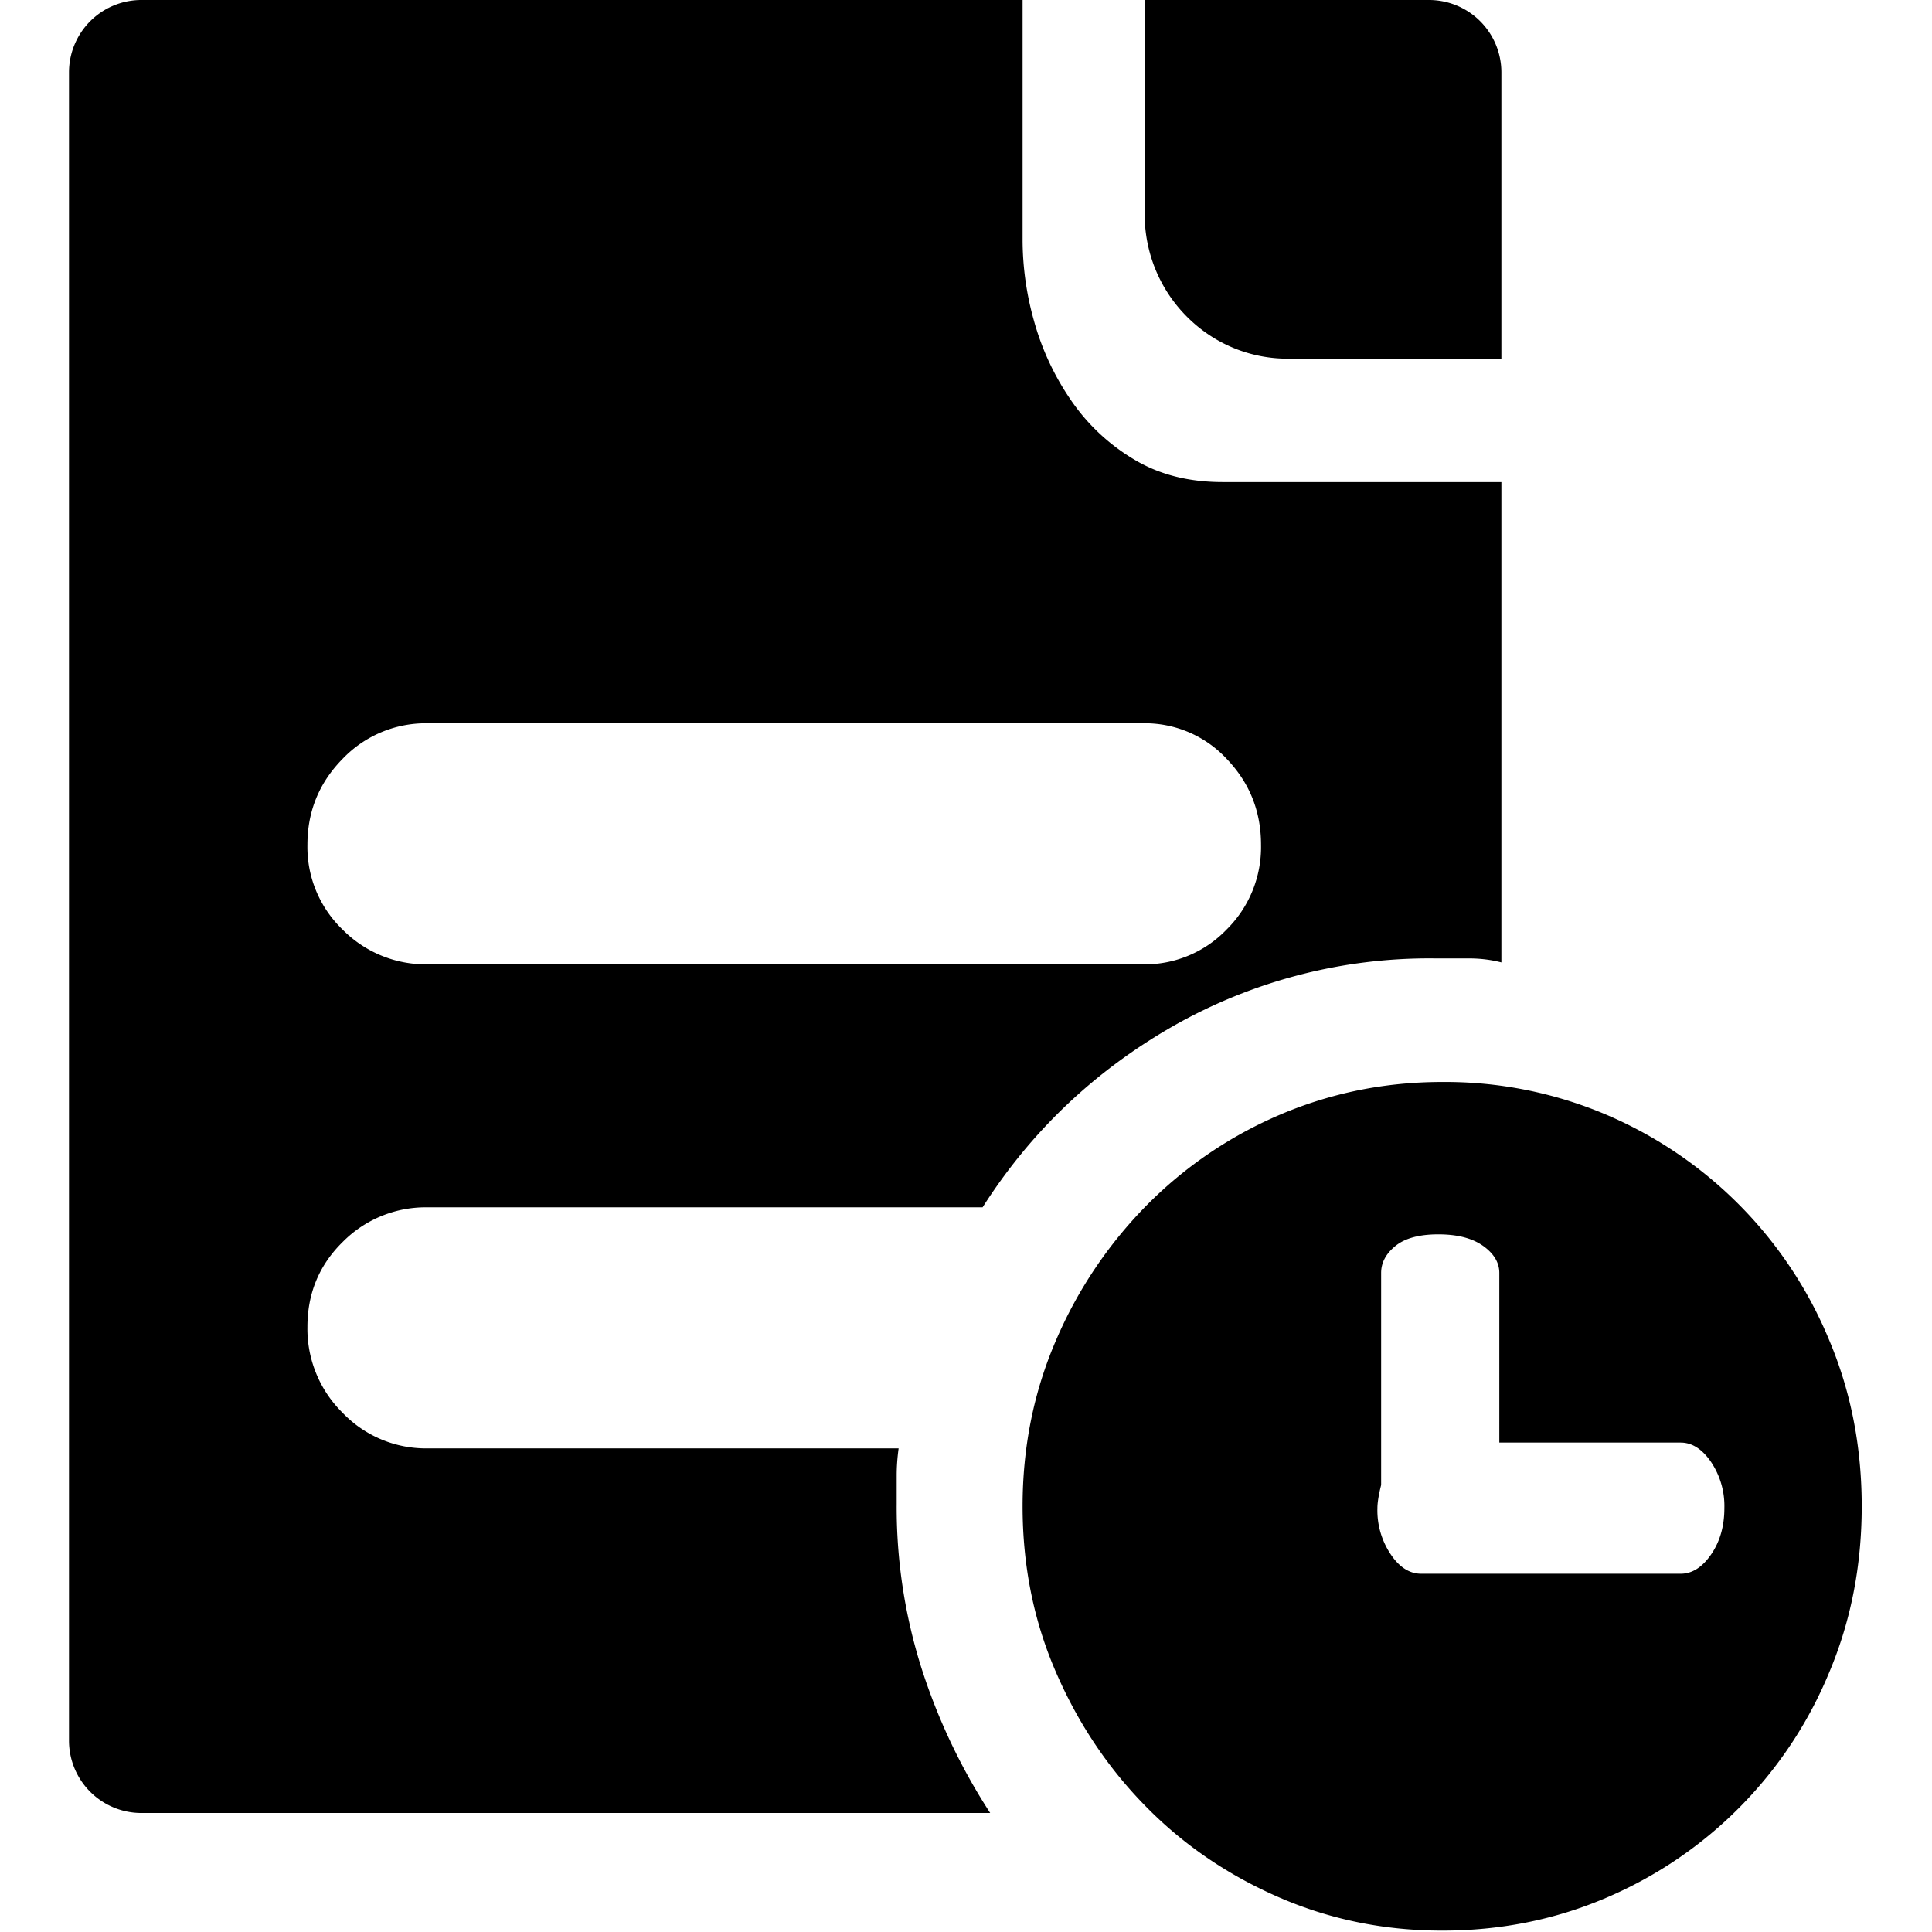 <svg class="icon" width="200" height="200" viewBox="0 0 1024 1024" xmlns="http://www.w3.org/2000/svg"><path d="M969.574 710.441a221.976 221.976 0 0 0-118.261-119.65 218.249 218.249 0 0 0-86.978-17.322c-30.26 0-58.911 5.847-85.881 17.323a221.976 221.976 0 0 0-70.752 48.093 231.697 231.697 0 0 0-48.02 71.556c-11.768 27.263-17.689 56.572-17.689 87.928 0 31.356 5.848 60.665 17.688 87.928 11.768 27.19 27.775 51.09 48.02 71.556 20.174 20.465 43.855 36.4 70.753 48.02 26.97 11.622 55.621 17.396 85.881 17.396 31.064 0 60.007-5.847 86.978-17.395a221.83 221.83 0 0 0 118.26-119.577c11.476-27.263 17.177-56.572 17.177-87.928 0-31.429-5.701-60.665-17.176-87.928zm-62.64 113.437c-4.75 6.87-10.086 10.232-16.152 10.232H753.225c-6.066 0-11.475-3.362-16.08-10.232a41.808 41.808 0 0 1-7.09-24.486c0-2.704.585-6.797 1.974-12.279V674.7c0-5.482 2.558-10.233 7.601-14.326 5.044-4.093 12.645-6.14 22.658-6.14 10.233 0 18.054 2.047 23.828 6.14 5.701 4.093 8.552 8.844 8.552 14.326V764.6h96.114c6.066 0 11.402 3.436 16.08 10.233a41.808 41.808 0 0 1 7.09 24.558c0 9.502-2.34 17.688-7.017 24.486zm-431.672-26.532v-15.35c0-4.75.365-9.5 1.023-14.325H226.607a61.104 61.104 0 0 1-45.024-18.857 62.42 62.42 0 0 1-18.638-45.536c0-17.688 6.213-32.744 18.638-44.95a61.908 61.908 0 0 1 45.024-18.42h294.19c25.582-40.2 59.276-72.213 101.084-96.114a274.528 274.528 0 0 1 138.507-35.814h18.127c6.14 0 11.84.73 17.249 2.12V255.525H648.121c-18.2 0-33.987-4.02-47.509-12.28a106.055 106.055 0 0 1-33.33-31.648 139.457 139.457 0 0 1-19.222-41.442 158.826 158.826 0 0 1-6.067-42.393V0H74.433A38.373 38.373 0 0 0 36.57 38.3v884.25a38.373 38.373 0 0 0 37.861 38.373h450.385a319.699 319.699 0 0 1-36.4-76.745 282.642 282.642 0 0 1-13.155-86.832zM181.583 402.218a61.03 61.03 0 0 1 45.024-18.858h379.048a59.203 59.203 0 0 1 44.512 18.858c12.133 12.645 18.2 27.774 18.2 45.535a61.396 61.396 0 0 1-18.273 44.951 60.08 60.08 0 0 1-44.439 18.419H226.607a61.908 61.908 0 0 1-45.024-18.419 60.665 60.665 0 0 1-18.638-44.95c0-17.762 6.213-32.891 18.638-45.536zm500.89-212.11h113.291V38.3A38.373 38.373 0 0 0 757.757 0H606.678v113.437c0 19.661 7.383 39.25 22.22 54.233 14.837 14.984 34.206 22.439 53.575 22.439z"/></svg>